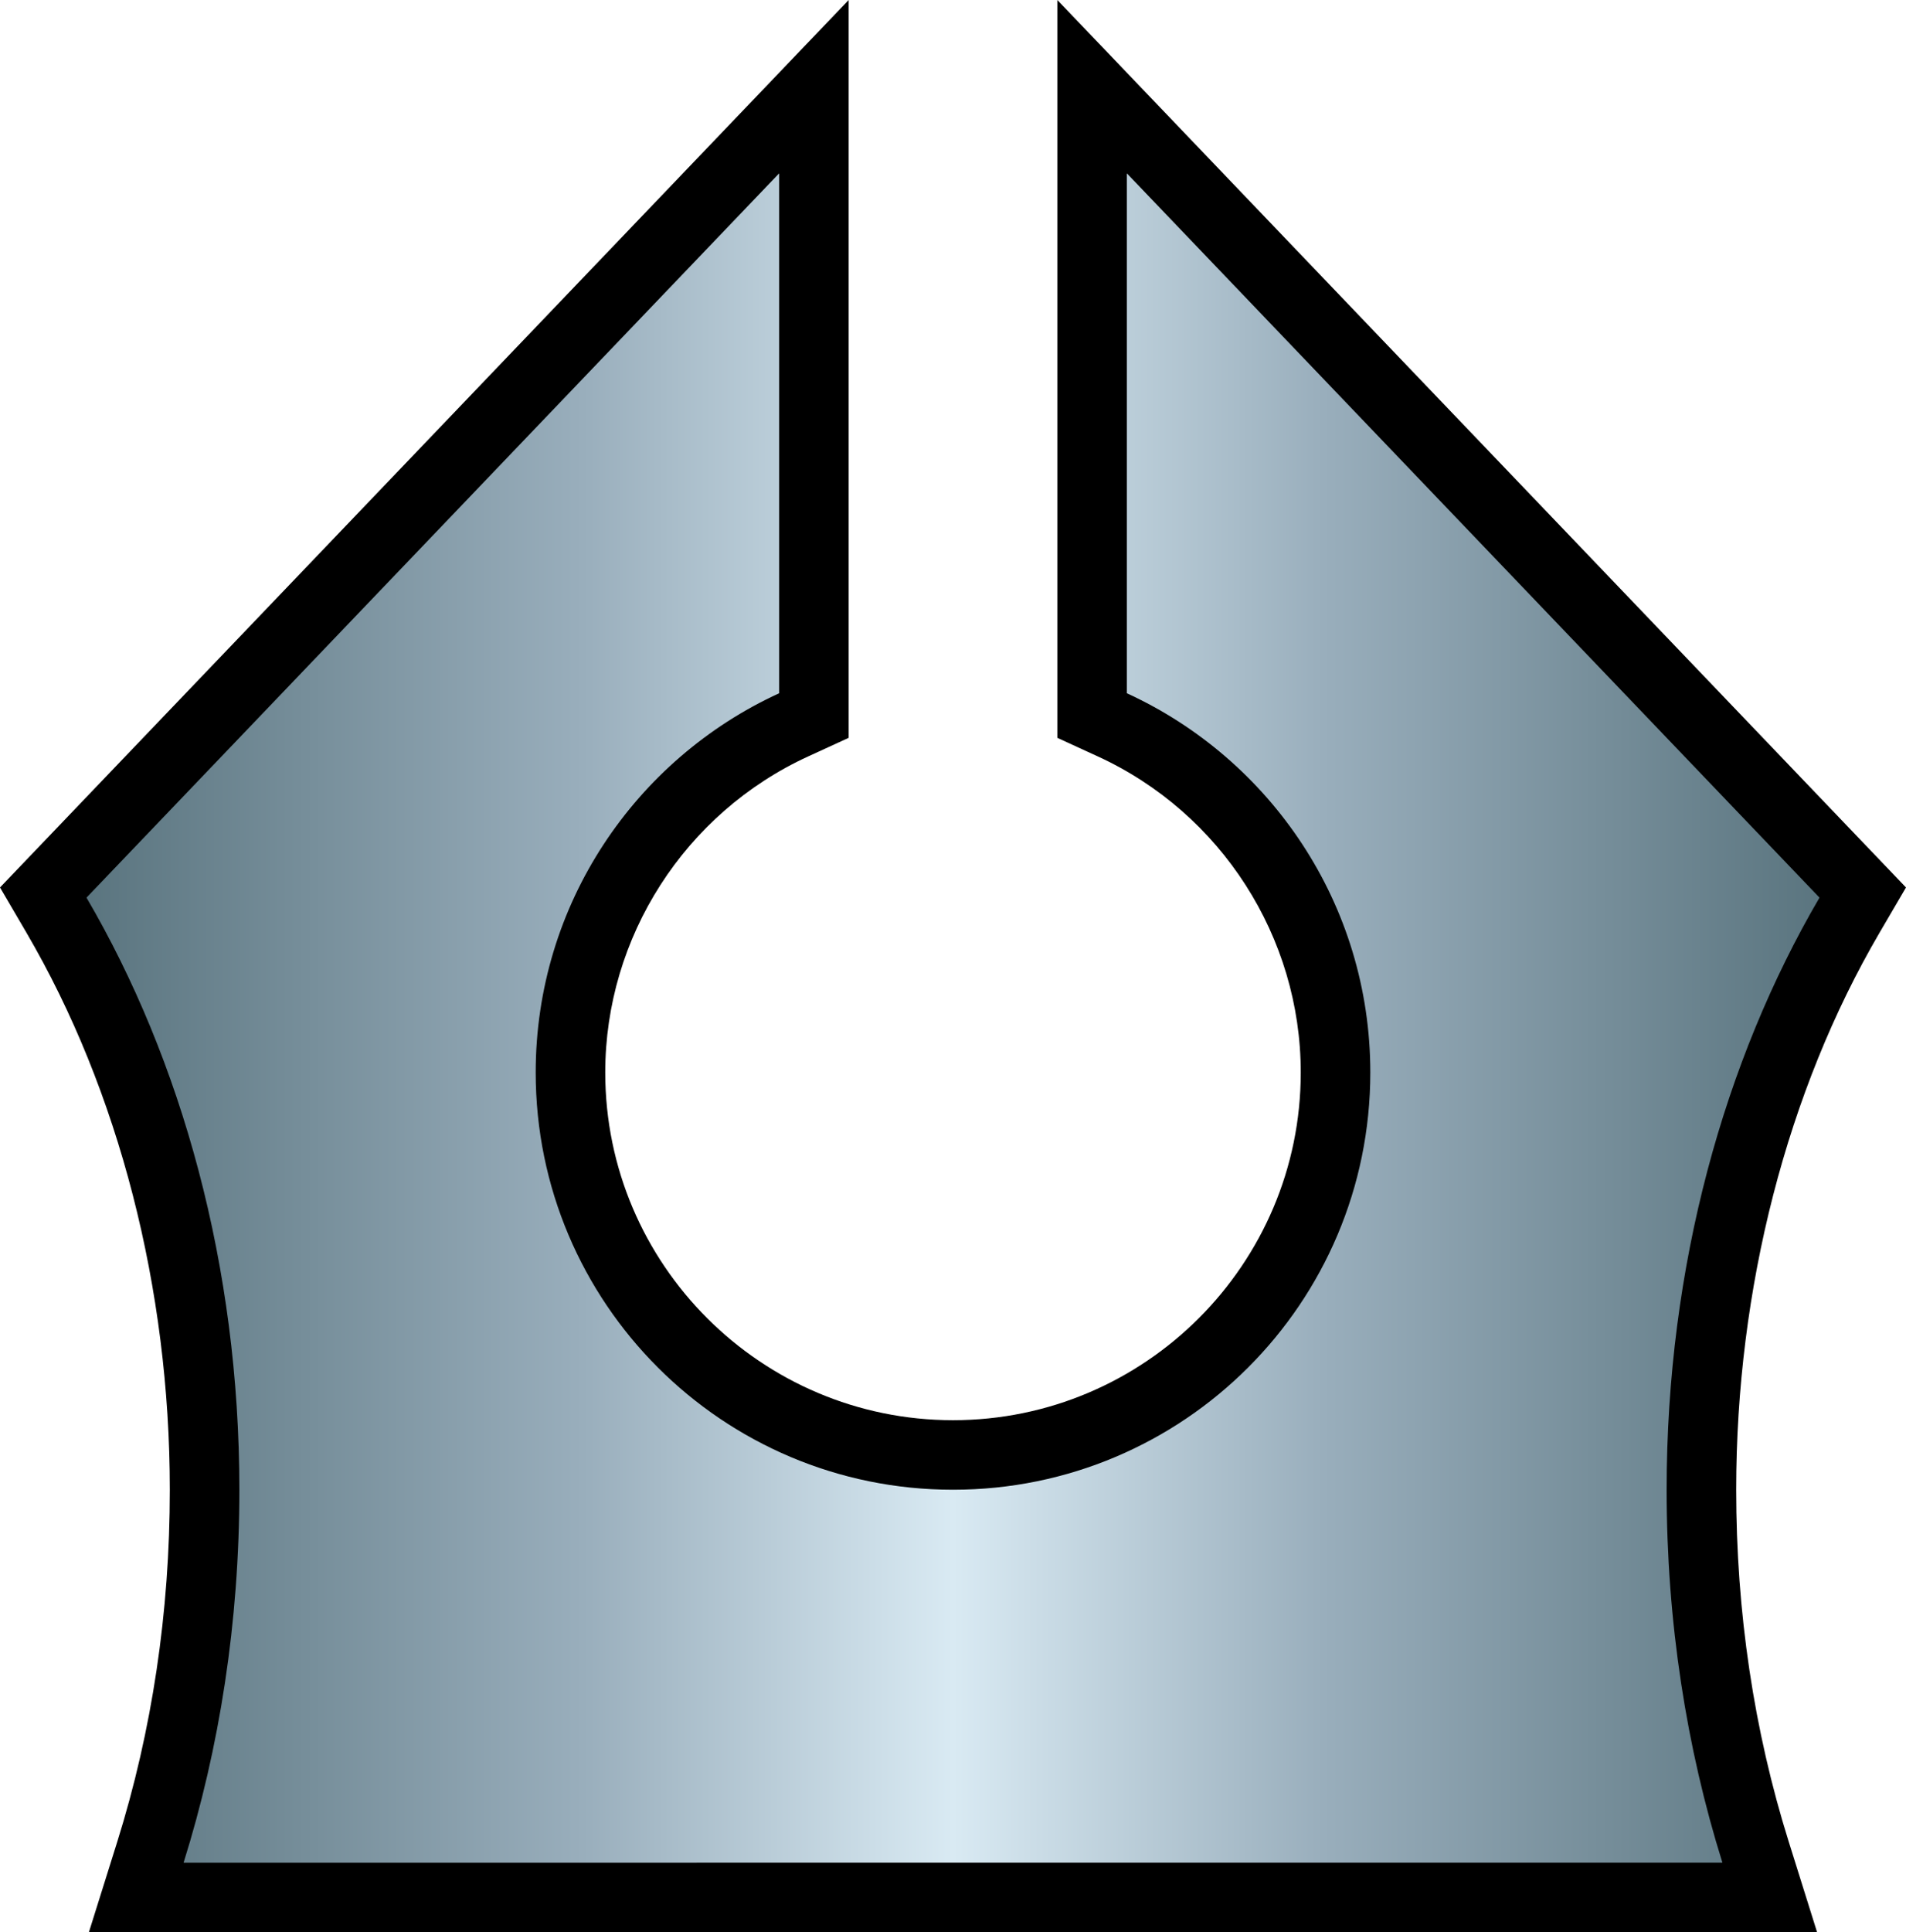 <?xml version="1.0" encoding="UTF-8" standalone="no"?>
<svg
   version="1.1"
   width="600"
   height="608"
   id="svg6"
   xmlns:xlink="http://www.w3.org/1999/xlink"
   xmlns="http://www.w3.org/2000/svg"
   xmlns:svg="http://www.w3.org/2000/svg">
  <defs
     id="defs6" />
  <linearGradient
     x1="0"
     y1="0"
     x2="1"
     y2="0"
     id="linearGradient24"
     gradientUnits="userSpaceOnUse"
     gradientTransform="matrix(286.384,0,0,-286.384,6.809,147.917)"
     spreadMethod="pad">
    <stop
       style="stop-color:#536e78"
       offset="0"
       id="stop1" />
    <stop
       style="stop-color:#99aebc"
       offset="0.3"
       id="stop2" />
    <stop
       style="stop-color:#d9eaf3"
       offset="0.5"
       id="stop3" />
    <stop
       style="stop-color:#99aebc"
       offset="0.7"
       id="stop4" />
    <stop
       style="stop-color:#536e78"
       offset="1"
       id="stop5" />
  </linearGradient>
  <linearGradient
     x1="0"
     y1="0"
     x2="1"
     y2="0"
     id="linearGradient3010"
     xlink:href="#linearGradient24"
     gradientUnits="userSpaceOnUse"
     gradientTransform="matrix(286.384,0,0,-286.384,6.809,147.917)"
     spreadMethod="pad" />
  <linearGradient
     x1="0"
     y1="0"
     x2="1"
     y2="0"
     id="linearGradient3016"
     xlink:href="#linearGradient24"
     gradientUnits="userSpaceOnUse"
     gradientTransform="matrix(286.384,0,0,-286.384,6.809,147.917)"
     spreadMethod="pad" />
  <linearGradient
     x1="0"
     y1="0"
     x2="1"
     y2="0"
     id="linearGradient3024"
     xlink:href="#linearGradient24"
     gradientUnits="userSpaceOnUse"
     gradientTransform="matrix(286.384,0,0,-286.384,6.809,147.917)"
     spreadMethod="pad" />
  <linearGradient
     x1="0"
     y1="0"
     x2="1"
     y2="0"
     id="linearGradient3028"
     xlink:href="#linearGradient24"
     gradientUnits="userSpaceOnUse"
     gradientTransform="matrix(286.384,0,0,-286.384,6.809,147.917)"
     spreadMethod="pad" />
  <linearGradient
     x1="0"
     y1="0"
     x2="1"
     y2="0"
     id="linearGradient3031"
     xlink:href="#linearGradient24"
     gradientUnits="userSpaceOnUse"
     gradientTransform="matrix(572.768,0,0,572.768,13.617,312.166)"
     spreadMethod="pad" />
  <path
     d="m 343.79,225.154 6.378,2.928 c 42.676,19.582 70.252,62.52 70.252,109.394 v 0 c 0,66.356 -54.022,120.344 -120.42,120.344 v 0 c -66.398,0 -120.418,-53.988 -120.418,-120.344 v 0 c 0,-46.872 27.574,-89.812 70.25,-109.396 v 0 l 6.378,-2.926 V 27.274 l -242.592,253.572 4.162,7.12 c 30.068,51.39 46.624,115.6 46.624,180.794 v 0 c 0,39.6 -5.74,77.986 -17.062,114.086 v 0 l -4.456,14.216 H 557.112 l -4.456,-14.216 c -11.32,-36.104 -17.06,-74.49 -17.06,-114.086 v 0 c 0,-65.194 16.556,-129.404 46.622,-180.794 v 0 l 4.166,-7.12 -242.594,-253.572 z"
     style="fill:url(#linearGradient3031)"
     id="path5" />
  <path
     d="m 332.842,0 v 54.546 163.592 14.03 l 12.758,5.854 c 38.802,17.806 63.872,56.844 63.872,99.454 0,60.324 -49.108,109.402 -109.472,109.402 -60.364,0 -109.472,-49.078 -109.472,-109.402 0,-42.61 25.072,-81.648 63.87,-99.454 l 12.76,-5.854 V 218.138 54.546 0 L 229.44,39.426 11.406,267.324 0,279.248 l 8.332,14.24 c 29.098,49.74 45.126,111.986 45.126,175.272 0,38.492 -5.574,75.778 -16.562,110.816 L 27.982,608 h 29.808 484.422 29.802 l -8.91,-28.424 c -10.99,-35.042 -16.56,-72.328 -16.56,-110.816 0,-63.286 16.024,-125.532 45.126,-175.272 L 600,279.248 588.592,267.324 370.562,39.426 Z m 21.894,54.546 218.032,227.9 c -29.928,51.156 -48.12,115.892 -48.12,186.314 0,41.652 6.262,81.316 17.564,117.36 H 57.79 C 69.092,550.076 75.352,510.412 75.352,468.76 75.352,398.338 57.16,333.602 27.23,282.446 l 218.034,-227.9 v 163.592 c -45.214,20.748 -76.63,66.362 -76.63,119.338 0,72.508 58.816,131.284 131.366,131.284 72.552,0 131.368,-58.776 131.368,-131.284 0,-52.976 -31.418,-98.592 -76.632,-119.338 V 54.546"
     id="path6" />
</svg>
